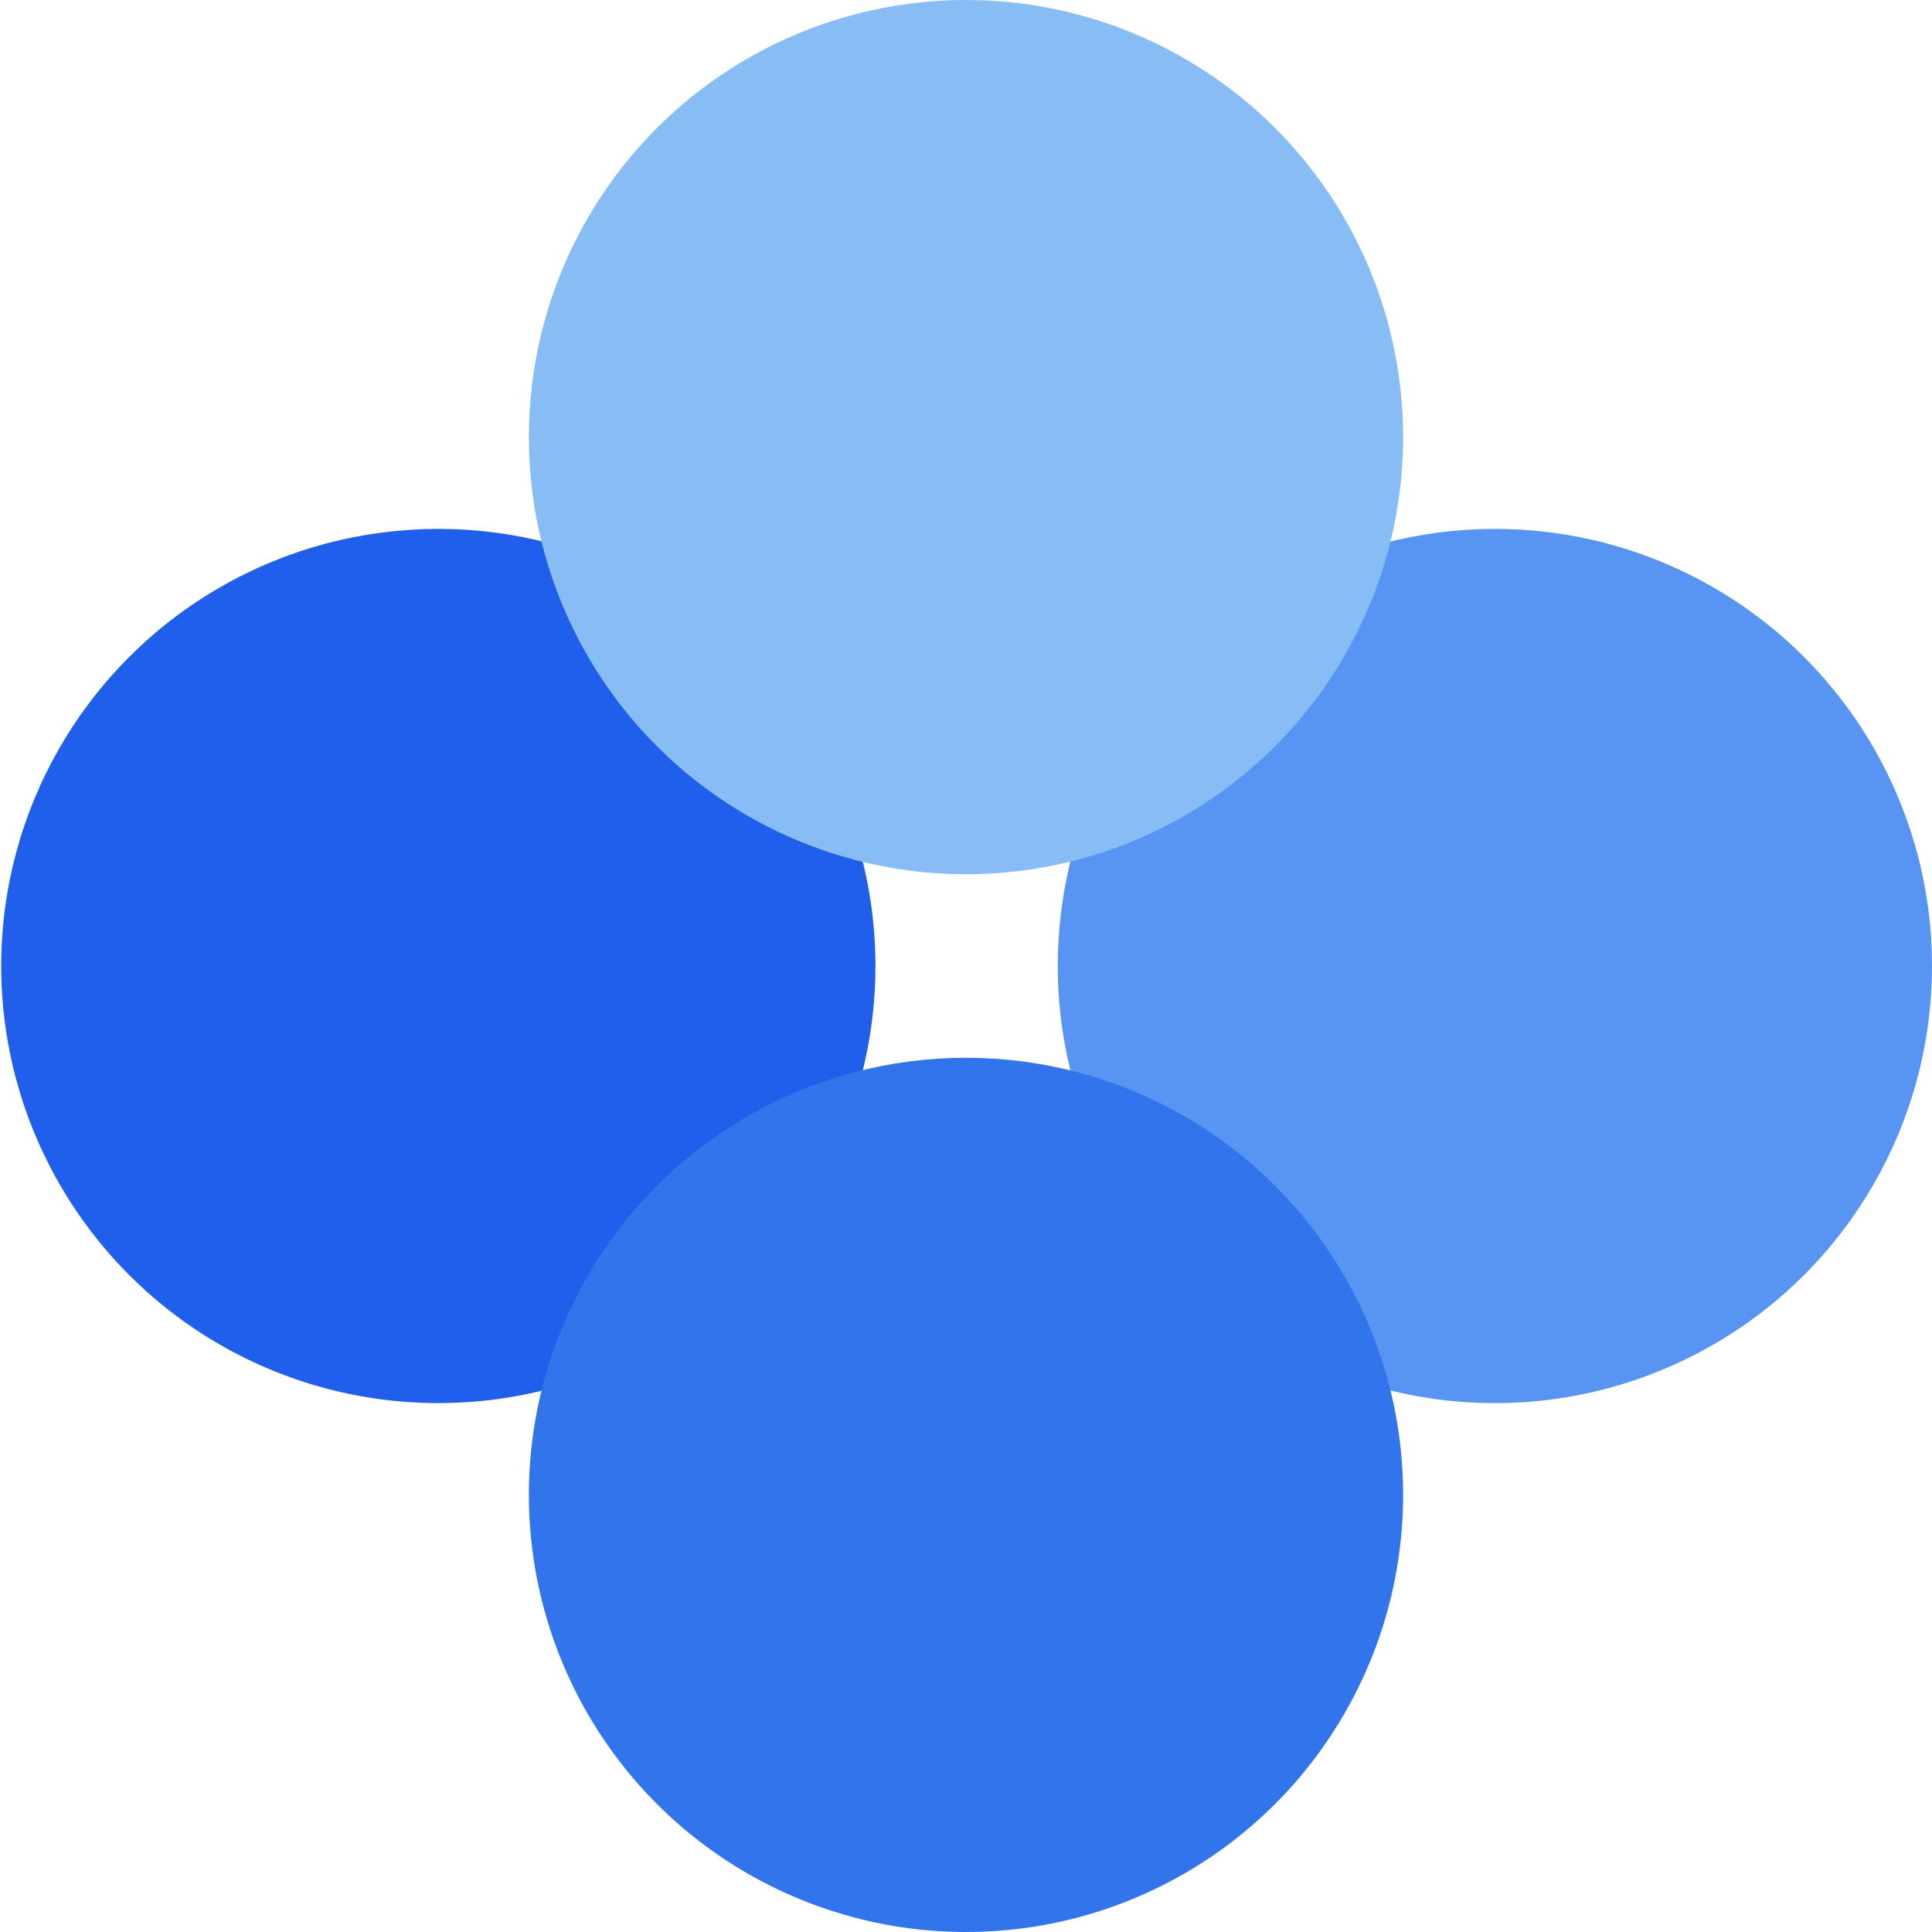 <svg xmlns="http://www.w3.org/2000/svg" viewBox="0 0 16 16"><circle class="B" cx="3.63" cy="8" r="3.62" fill="#205feb"/><circle class="C" cx="12.38" cy="8" r="3.62" fill="#5894f2"/><circle class="D" cx="8" cy="3.62" r="3.62" fill="#88bcf4"/><circle class="E" cx="8" cy="12.38" r="3.62" fill="#3274ec"/></svg>